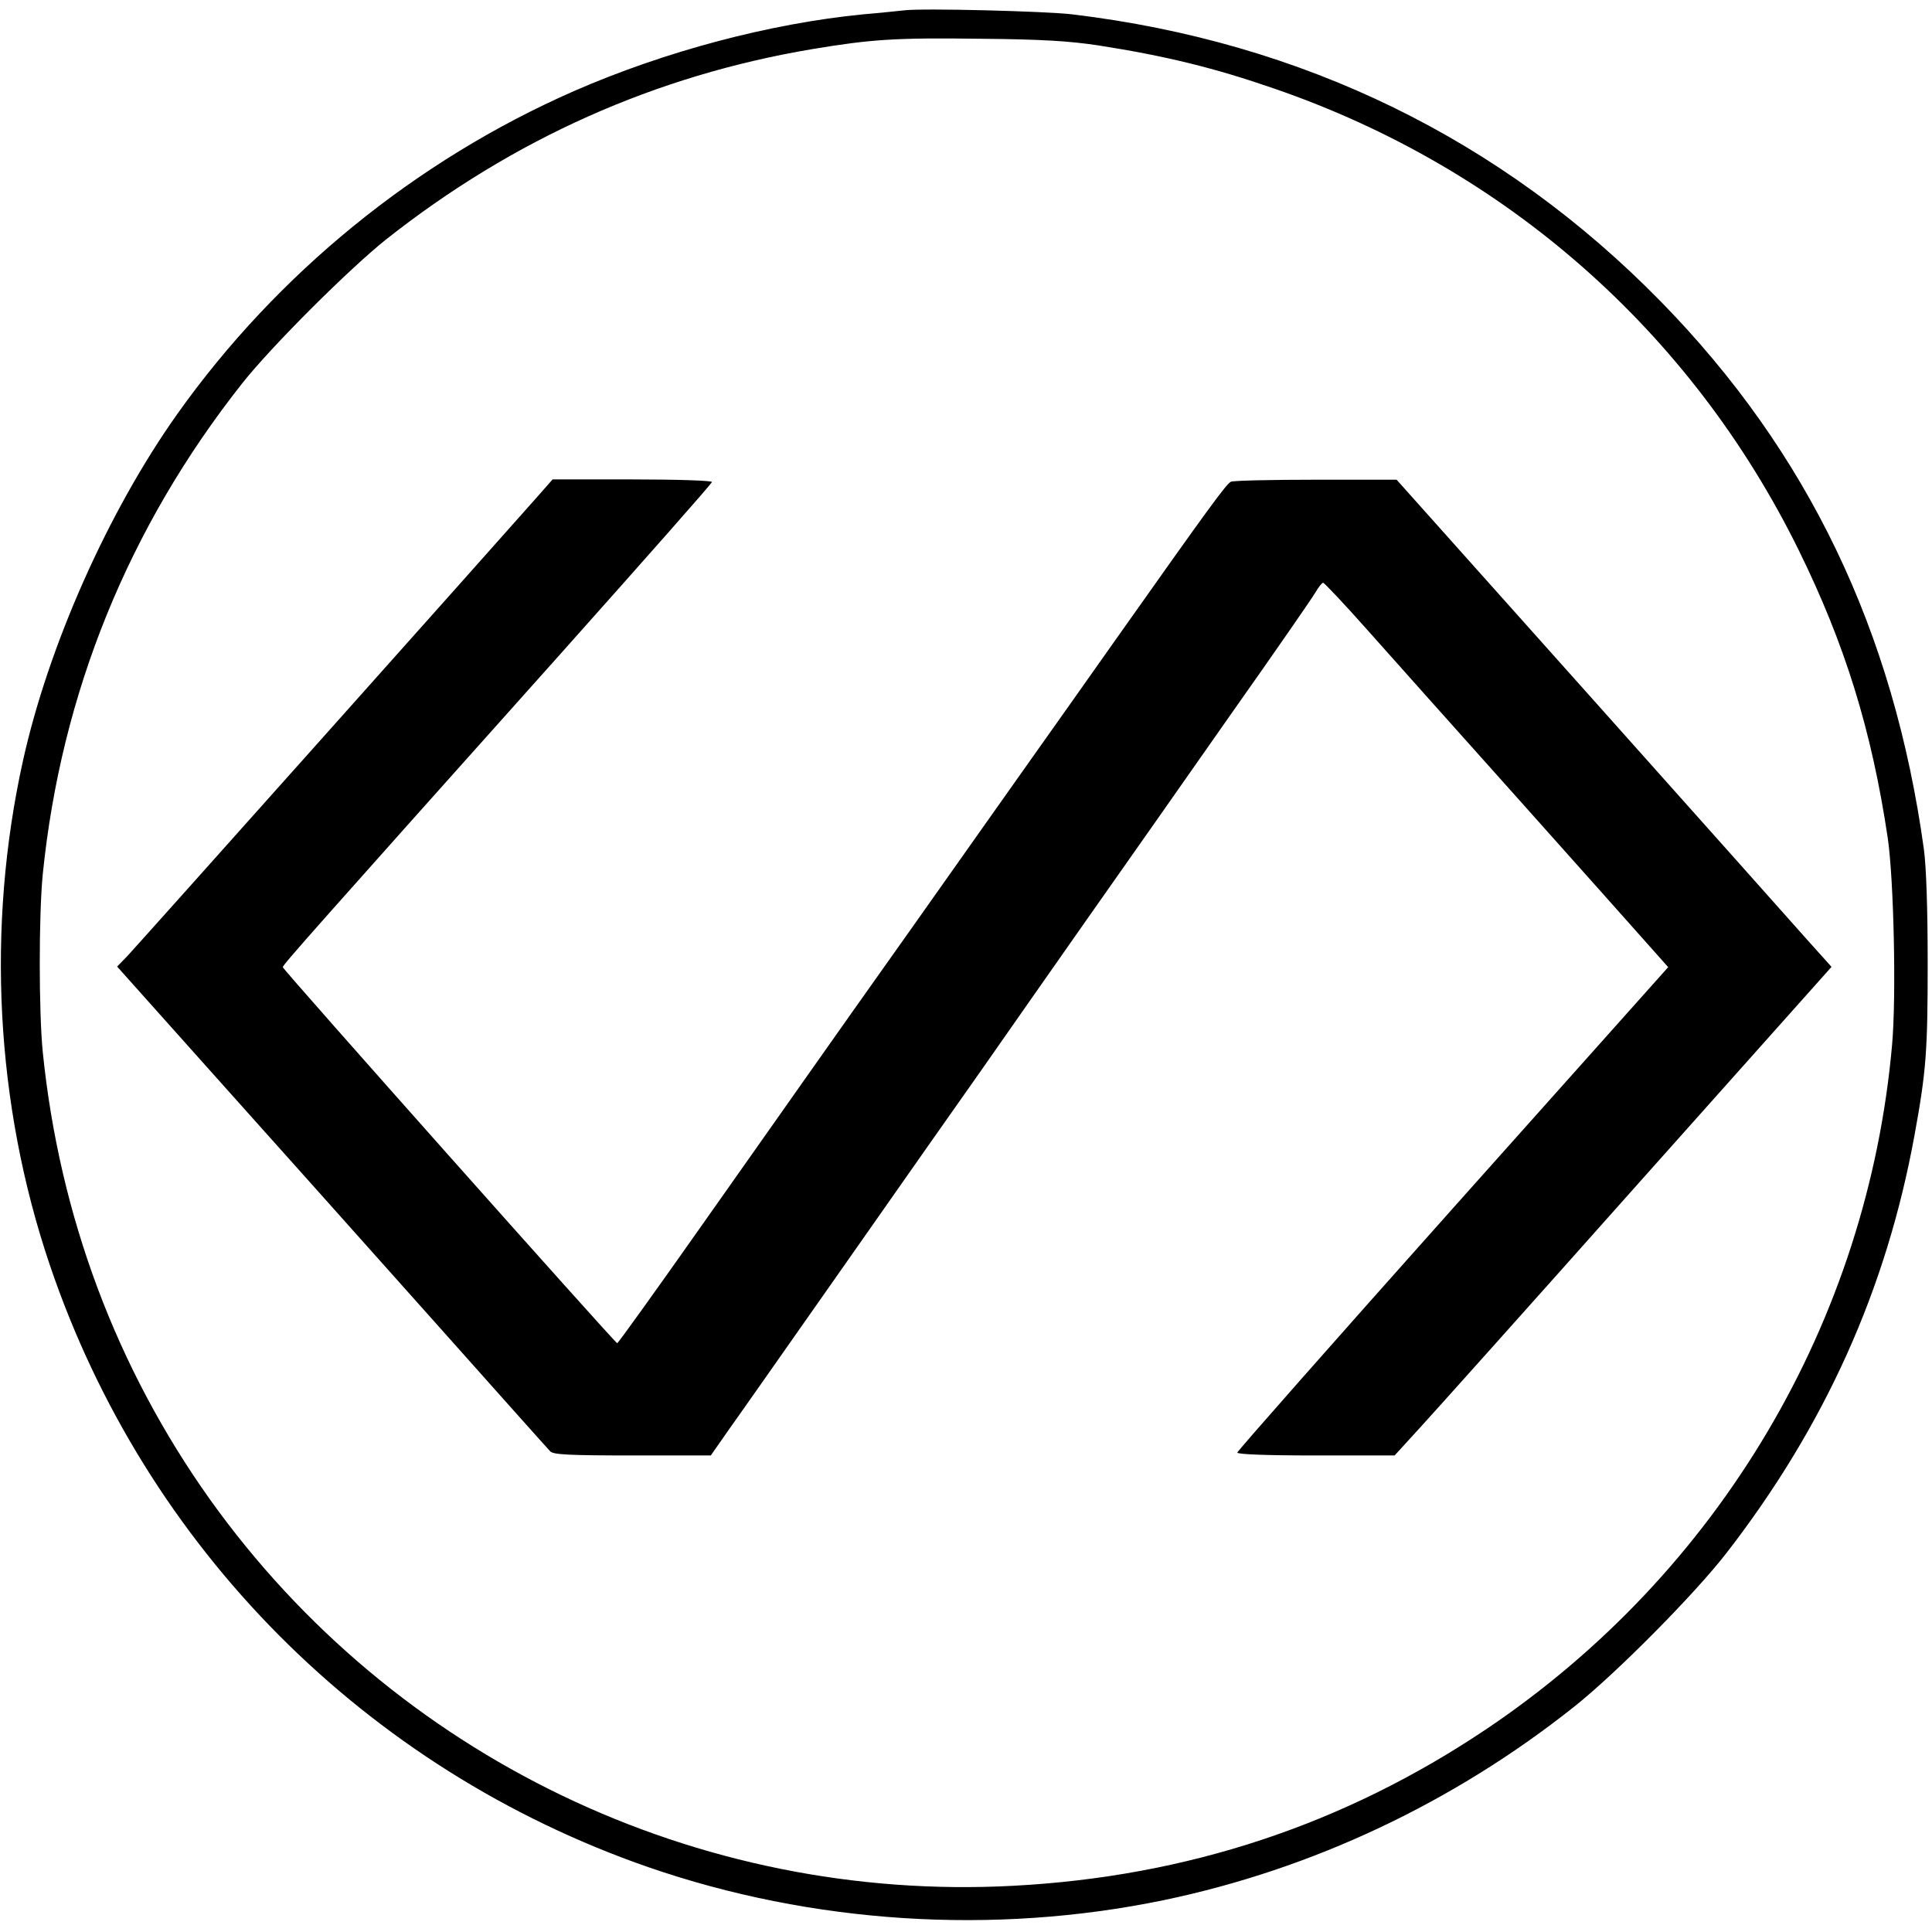 <?xml version="1.0" standalone="no"?>
<!DOCTYPE svg PUBLIC "-//W3C//DTD SVG 20010904//EN"
 "http://www.w3.org/TR/2001/REC-SVG-20010904/DTD/svg10.dtd">
<svg version="1.0" xmlns="http://www.w3.org/2000/svg"
 width="673pt" height="673pt" viewBox="0 0 673 673"
 preserveAspectRatio="xMidYMid meet">
<g transform="translate(0,673) scale(0.1,-0.1)"
fill="#000000" stroke="none">
<path d="M3150 6694 c-19 -2 -84 -9 -144 -14 -325 -32 -690 -129 -1006 -267
-552 -242 -1036 -637 -1383 -1126 -241 -340 -448 -806 -537 -1207 -128 -579
-96 -1196 93 -1755 333 -985 1100 -1757 2085 -2099 570 -197 1202 -238 1796
-115 518 108 1010 340 1431 675 147 117 419 392 529 534 343 443 557 918 655
1455 41 224 46 295 46 600 0 192 -5 334 -13 395 -105 763 -404 1385 -916 1909
-554 566 -1248 905 -2051 1001 -91 11 -521 22 -585 14z m675 -122 c237 -37
407 -79 615 -151 806 -278 1451 -847 1825 -1606 162 -329 255 -629 311 -1005
21 -145 30 -551 15 -719 -85 -965 -604 -1840 -1413 -2384 -496 -333 -1042
-514 -1648 -546 -1102 -59 -2158 449 -2798 1345 -327 459 -525 989 -583 1559
-14 141 -14 479 0 620 64 631 299 1209 695 1710 102 129 373 399 501 501 443
350 938 571 1485 663 204 34 290 40 585 36 219 -2 309 -8 410 -23z"/>
<path d="M1865 4992 c-109 -124 -1387 -1556 -1422 -1593 l-35 -36 344 -385
c189 -211 525 -587 747 -836 222 -249 410 -460 418 -468 12 -11 62 -14 287
-14 l272 0 65 93 c36 50 220 313 409 582 189 270 402 573 474 675 71 102 235
336 364 520 130 184 356 507 504 718 149 211 279 399 290 418 11 19 23 34 27
34 4 0 73 -73 152 -162 80 -90 320 -359 534 -598 213 -239 417 -467 452 -507
l64 -72 -750 -840 c-413 -463 -751 -846 -751 -851 0 -6 98 -10 274 -10 l274 0
85 93 c46 50 389 433 760 850 l677 759 -88 98 c-48 54 -388 436 -757 849
l-670 750 -280 0 c-154 0 -288 -3 -297 -7 -16 -7 -77 -91 -403 -552 -87 -124
-218 -308 -290 -410 -72 -102 -257 -363 -410 -580 -154 -217 -318 -449 -365
-516 -47 -66 -215 -306 -375 -532 -159 -226 -292 -411 -295 -411 -8 1 -1165
1302 -1165 1310 0 8 110 132 969 1093 289 324 526 592 526 597 0 5 -125 9
-277 9 l-278 0 -60 -68z"/>
</g>
</svg>
